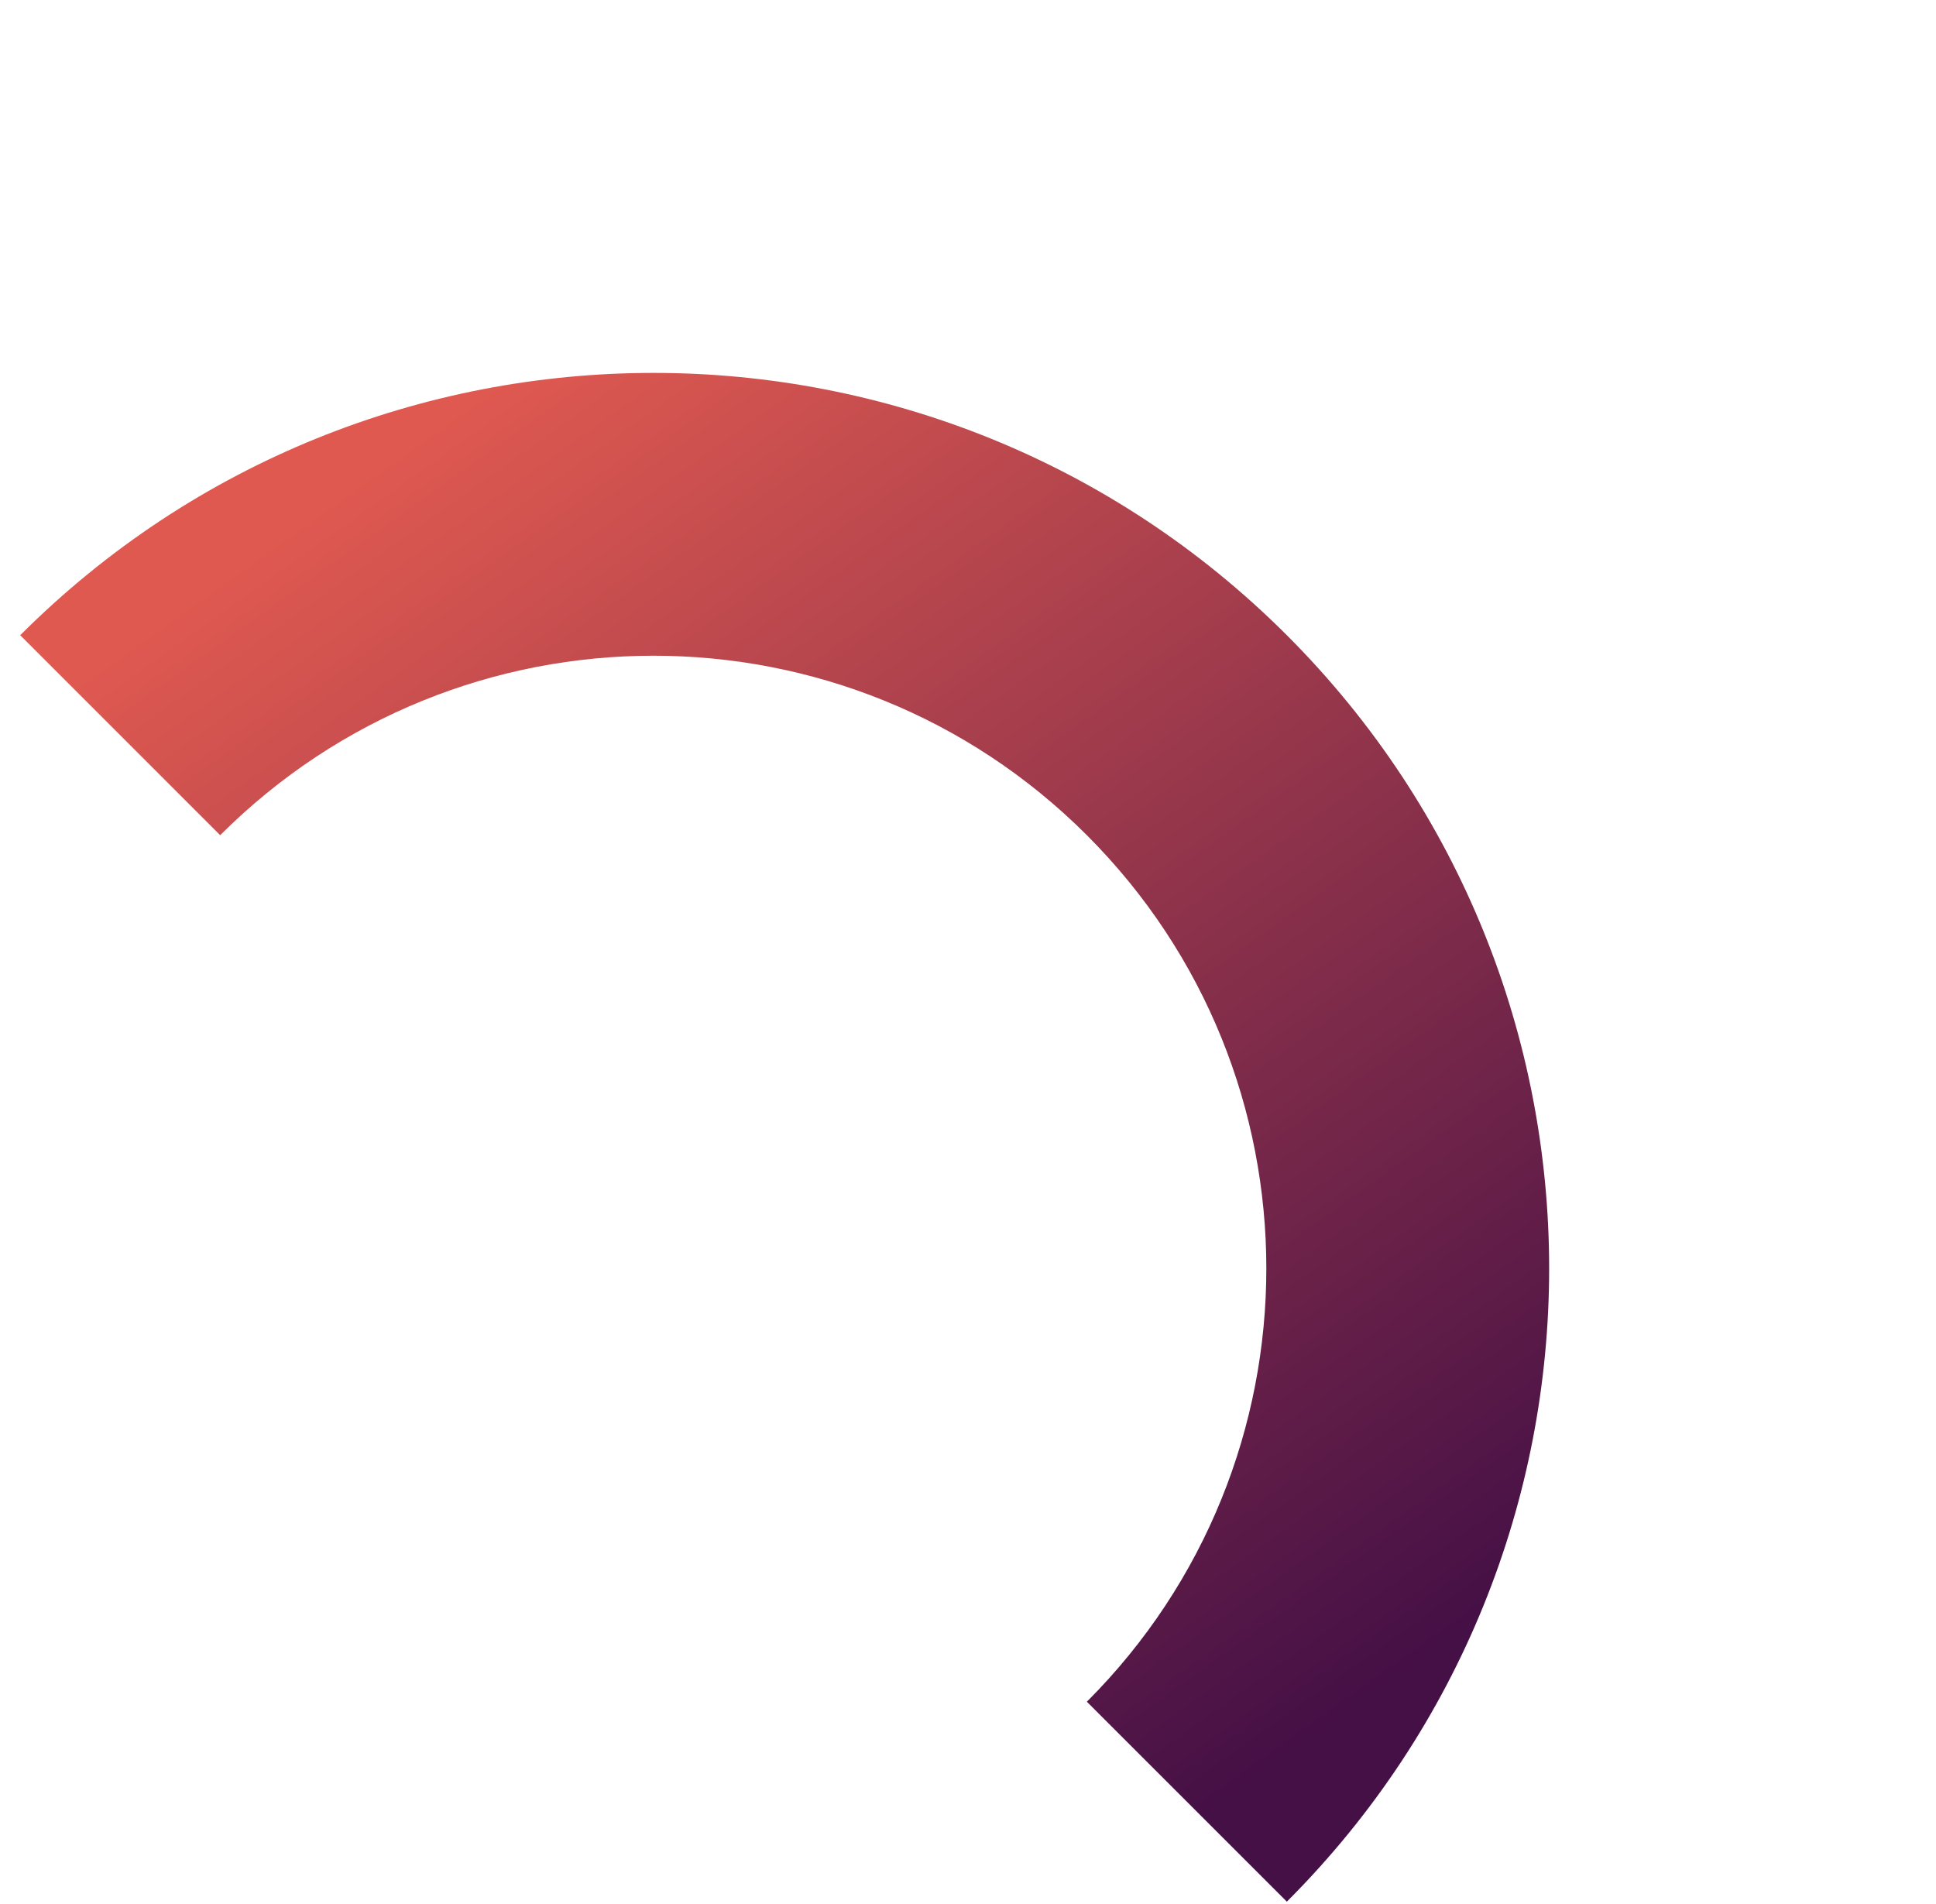 <svg width="61" height="60" viewBox="0 0 61 60" fill="none" xmlns="http://www.w3.org/2000/svg">
<path fill-rule="evenodd" clip-rule="evenodd" d="M34.245 26.319C26.704 18.778 14.479 18.778 6.938 26.319L0.637 20.017C11.657 8.996 29.525 8.996 40.546 20.017C51.566 31.038 51.566 48.906 40.546 59.926L34.245 53.625C41.785 46.084 41.785 33.859 34.245 26.319Z" fill="url(#paint0_linear_10091_102)"/>
<defs>
<linearGradient id="paint0_linear_10091_102" x1="25.432" y1="4.904" x2="54.345" y2="45.428" gradientUnits="userSpaceOnUse">
<stop stop-color="#DF5950"/>
<stop offset="1" stop-color="#451046"/>
</linearGradient>
</defs>
</svg>
